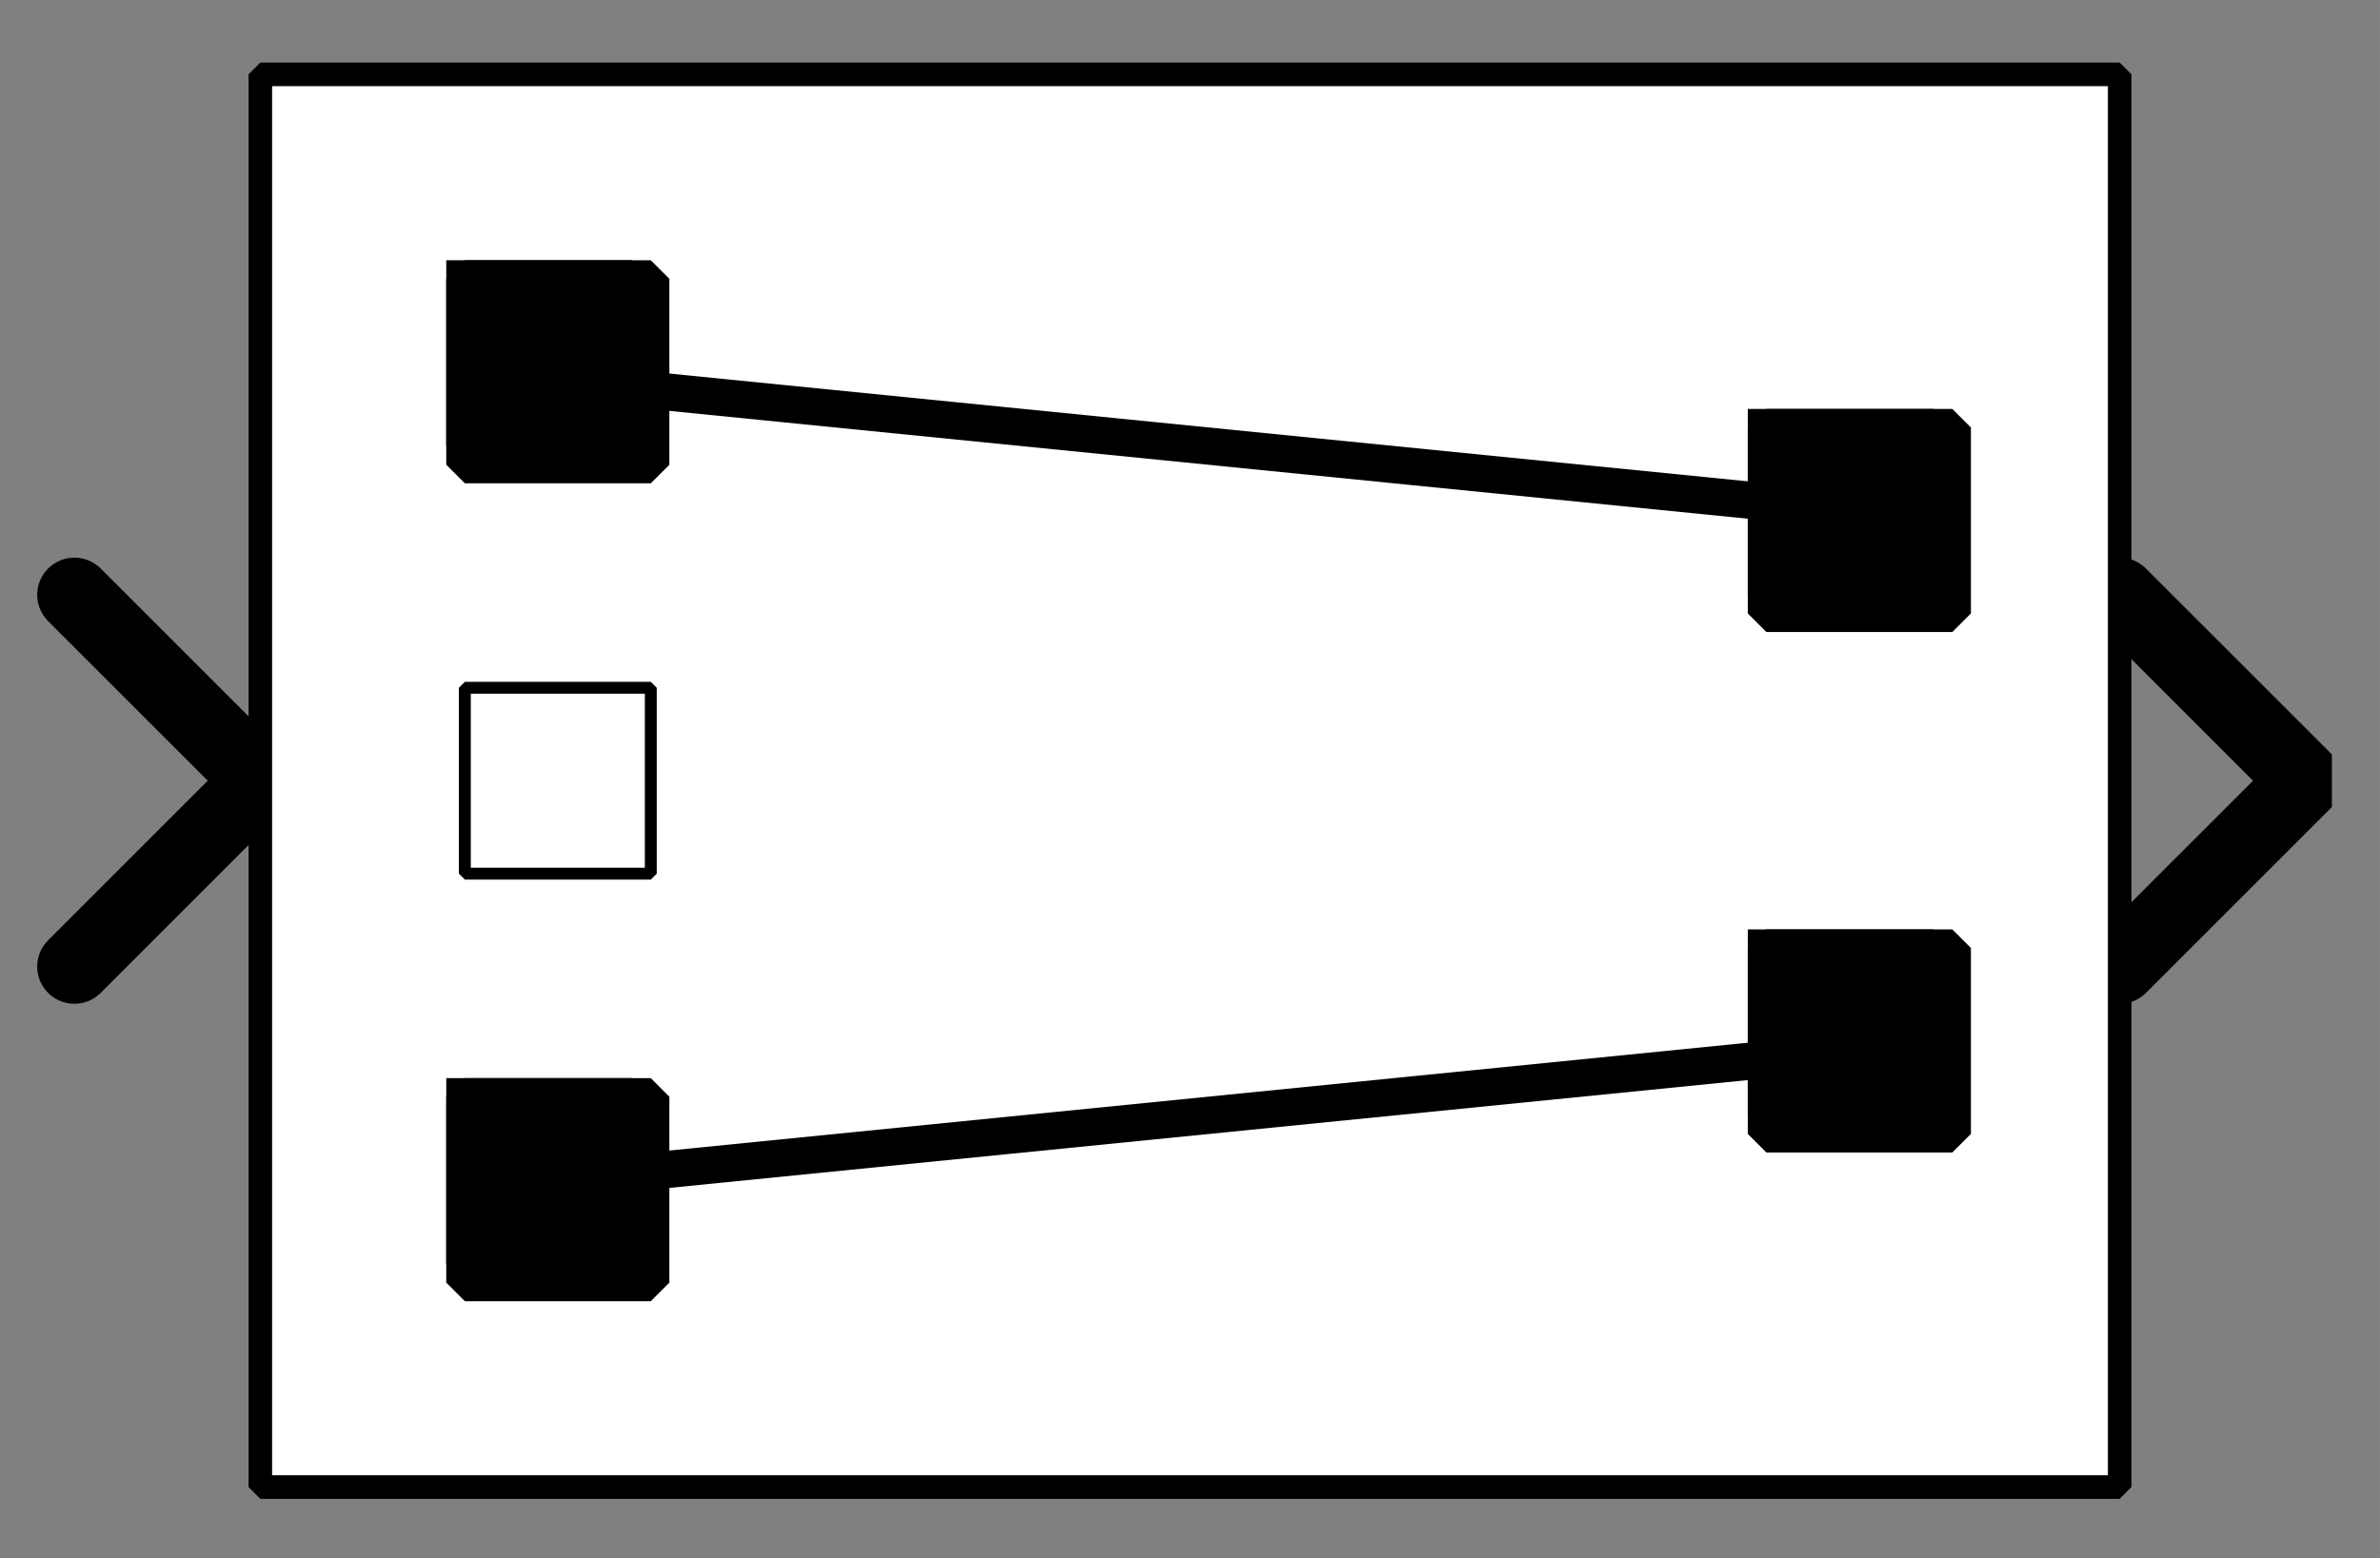 <?xml version="1.0" encoding="UTF-8"?><svg width="52.917mm" height="34.66mm" viewBox="0 0 200 131" xmlns="http://www.w3.org/2000/svg" xmlns:xlink="http://www.w3.org/1999/xlink"><rect x="0" y="0" width="200" height="131" fill="#808080" stroke="none"/><g fill="none" stroke="black" stroke-width="1" fill-rule="evenodd" stroke-linecap="square" stroke-linejoin="bevel"><g clip-path="none" fill="none" opacity="1" stroke="none" stroke-opacity="0" transform="matrix(1,0,0,1,0,0)"><path d="M0,0 L200,0 L200,131 L0,131 L0,0 z" fill-rule="evenodd" vector-effect="none"/></g><defs><clipPath id="clip3"><path d="M7,21 L-57,21 L-57,-21 L7,-21 L7,21 z"/></clipPath></defs><g clip-path="url(#clip3)" fill="none" opacity="1" stroke="#000000" stroke-linecap="round" stroke-linejoin="miter" stroke-miterlimit="2" stroke-opacity="1" stroke-width="2" transform="matrix(-3.125,0,0,-3.125,21.875,65.625)"><path d="M5,-5 L0,0 L5,5" fill-rule="evenodd" vector-effect="none"/></g><defs><clipPath id="clip6"><path d="M-57,-21 L7,-21 L7,21 L-57,21 L-57,-21 z"/></clipPath></defs><g clip-path="url(#clip6)" fill="none" opacity="1" stroke="#000000" stroke-linecap="round" stroke-linejoin="miter" stroke-miterlimit="2" stroke-opacity="1" stroke-width="2" transform="matrix(3.125,0,0,3.125,178.125,65.625)"><path d="M0,-5 L5,0 L0,5" fill-rule="evenodd" vector-effect="none"/></g><defs><clipPath id="clip9"><path d="M-7,-2 L57,-2 L57,40 L-7,40 L-7,-2 z"/></clipPath></defs><g clip-path="url(#clip9)" fill="#ffffff" fill-opacity="1" opacity="1" stroke="none" stroke-opacity="0" transform="matrix(3.125,0,0,3.125,21.875,6.25)"><path d="M0,0 L50,0 L50,38 L0,38 L0,0 z" fill-rule="evenodd" vector-effect="none"/></g><defs><clipPath id="clip13"><path d="M185,31 L235,31 L235,69 L185,69 L185,31 z"/></clipPath></defs><g clip-path="url(#clip13)" fill="none" opacity="1" stroke="#000000" stroke-linecap="butt" stroke-linejoin="miter" stroke-miterlimit="2" stroke-opacity="1" stroke-width="0.32" transform="matrix(3.125,0,0,3.125,-554.688,-89.062)"><path d="M190,36 L195,36 L195,41 L190,41 L190,36 z" fill-rule="evenodd" vector-effect="none"/></g><defs><clipPath id="clip14"><path d="M185,31 L235,31 L235,69 L185,69 L185,31 z"/></clipPath></defs><g clip-path="url(#clip14)" fill="none" opacity="1" stroke="#000000" stroke-linecap="butt" stroke-linejoin="miter" stroke-miterlimit="2" stroke-opacity="1" stroke-width="0.32" transform="matrix(3.125,0,0,3.125,-554.688,-89.062)"><path d="M190,47 L195,47 L195,52 L190,52 L190,47 z" fill-rule="evenodd" vector-effect="none"/></g><defs><clipPath id="clip15"><path d="M185,31 L235,31 L235,69 L185,69 L185,31 z"/></clipPath></defs><g clip-path="url(#clip15)" fill="none" opacity="1" stroke="#000000" stroke-linecap="butt" stroke-linejoin="miter" stroke-miterlimit="2" stroke-opacity="1" stroke-width="0.32" transform="matrix(3.125,0,0,3.125,-554.688,-89.062)"><path d="M190,58 L195,58 L195,63 L190,63 L190,58 z" fill-rule="evenodd" vector-effect="none"/></g><defs><clipPath id="clip16"><path d="M185,31 L235,31 L235,69 L185,69 L185,31 z"/></clipPath></defs><g clip-path="url(#clip16)" fill="#000000" fill-opacity="1" opacity="1" stroke="none" stroke-opacity="0" transform="matrix(3.125,0,0,3.125,-556.25,-90.625)"><path d="M190,36 L195,36 L195,41 L190,41 L190,36 z" fill-rule="evenodd" vector-effect="none"/></g><defs><clipPath id="clip17"><path d="M185,31 L235,31 L235,69 L185,69 L185,31 z"/></clipPath></defs><g clip-path="url(#clip17)" fill="#000000" fill-opacity="1" opacity="1" stroke="#000000" stroke-linecap="square" stroke-linejoin="bevel" stroke-opacity="1" stroke-width="1" transform="matrix(3.125,0,0,3.125,-554.688,-89.062)"><path d="M190,36 L195,36 L195,41 L190,41 L190,36 z" fill-rule="evenodd" vector-effect="none"/></g><defs><clipPath id="clip18"><path d="M185,31 L235,31 L235,69 L185,69 L185,31 z"/></clipPath></defs><g clip-path="url(#clip18)" fill="#000000" fill-opacity="1" opacity="1" stroke="none" stroke-opacity="0" transform="matrix(3.125,0,0,3.125,-556.25,-90.625)"><path d="M190,58 L195,58 L195,63 L190,63 L190,58 z" fill-rule="evenodd" vector-effect="none"/></g><defs><clipPath id="clip19"><path d="M185,31 L235,31 L235,69 L185,69 L185,31 z"/></clipPath></defs><g clip-path="url(#clip19)" fill="#000000" fill-opacity="1" opacity="1" stroke="#000000" stroke-linecap="square" stroke-linejoin="bevel" stroke-opacity="1" stroke-width="1" transform="matrix(3.125,0,0,3.125,-554.688,-89.062)"><path d="M190,58 L195,58 L195,63 L190,63 L190,58 z" fill-rule="evenodd" vector-effect="none"/></g><defs><clipPath id="clip20"><path d="M185,31 L235,31 L235,69 L185,69 L185,31 z"/></clipPath></defs><g clip-path="url(#clip20)" fill="#000000" fill-opacity="1" opacity="1" stroke="none" stroke-opacity="0" transform="matrix(3.125,0,0,3.125,-556.25,-90.625)"><path d="M225,40 L230,40 L230,45 L225,45 L225,40 z" fill-rule="evenodd" vector-effect="none"/></g><defs><clipPath id="clip21"><path d="M185,31 L235,31 L235,69 L185,69 L185,31 z"/></clipPath></defs><g clip-path="url(#clip21)" fill="#000000" fill-opacity="1" opacity="1" stroke="#000000" stroke-linecap="square" stroke-linejoin="bevel" stroke-opacity="1" stroke-width="1" transform="matrix(3.125,0,0,3.125,-554.688,-89.062)"><path d="M225,40 L230,40 L230,45 L225,45 L225,40 z" fill-rule="evenodd" vector-effect="none"/></g><defs><clipPath id="clip22"><path d="M185,31 L235,31 L235,69 L185,69 L185,31 z"/></clipPath></defs><g clip-path="url(#clip22)" fill="#000000" fill-opacity="1" opacity="1" stroke="none" stroke-opacity="0" transform="matrix(3.125,0,0,3.125,-556.25,-90.625)"><path d="M225,54 L230,54 L230,59 L225,59 L225,54 z" fill-rule="evenodd" vector-effect="none"/></g><defs><clipPath id="clip23"><path d="M185,31 L235,31 L235,69 L185,69 L185,31 z"/></clipPath></defs><g clip-path="url(#clip23)" fill="#000000" fill-opacity="1" opacity="1" stroke="#000000" stroke-linecap="square" stroke-linejoin="bevel" stroke-opacity="1" stroke-width="1" transform="matrix(3.125,0,0,3.125,-554.688,-89.062)"><path d="M225,54 L230,54 L230,59 L225,59 L225,54 z" fill-rule="evenodd" vector-effect="none"/></g><defs><clipPath id="clip24"><path d="M185,31 L235,31 L235,69 L185,69 L185,31 z"/></clipPath></defs><g clip-path="url(#clip24)" fill="#000000" fill-opacity="1" opacity="1" stroke="#000000" stroke-linecap="square" stroke-linejoin="bevel" stroke-opacity="1" stroke-width="1" transform="matrix(3.125,0,0,3.125,-554.688,-89.062)"><polyline fill="none" points="195,39 225,42" vector-effect="none"/></g><defs><clipPath id="clip25"><path d="M185,31 L235,31 L235,69 L185,69 L185,31 z"/></clipPath></defs><g clip-path="url(#clip25)" fill="#000000" fill-opacity="1" opacity="1" stroke="#000000" stroke-linecap="square" stroke-linejoin="bevel" stroke-opacity="1" stroke-width="1" transform="matrix(3.125,0,0,3.125,-554.688,-89.062)"><polyline fill="none" points="195,60 225,57" vector-effect="none"/></g><defs><clipPath id="clip30"><path d="M-7,-2 L57,-2 L57,40 L-7,40 L-7,-2 z"/></clipPath></defs><g clip-path="url(#clip30)" fill="none" opacity="1" stroke="#000000" stroke-linecap="butt" stroke-linejoin="miter" stroke-miterlimit="2" stroke-opacity="1" stroke-width="0.634" transform="matrix(3.125,0,0,3.125,21.875,6.25)"><path d="M0,0 L50,0 L50,38 L0,38 L0,0 z" fill-rule="evenodd" vector-effect="none"/></g></g></svg>
